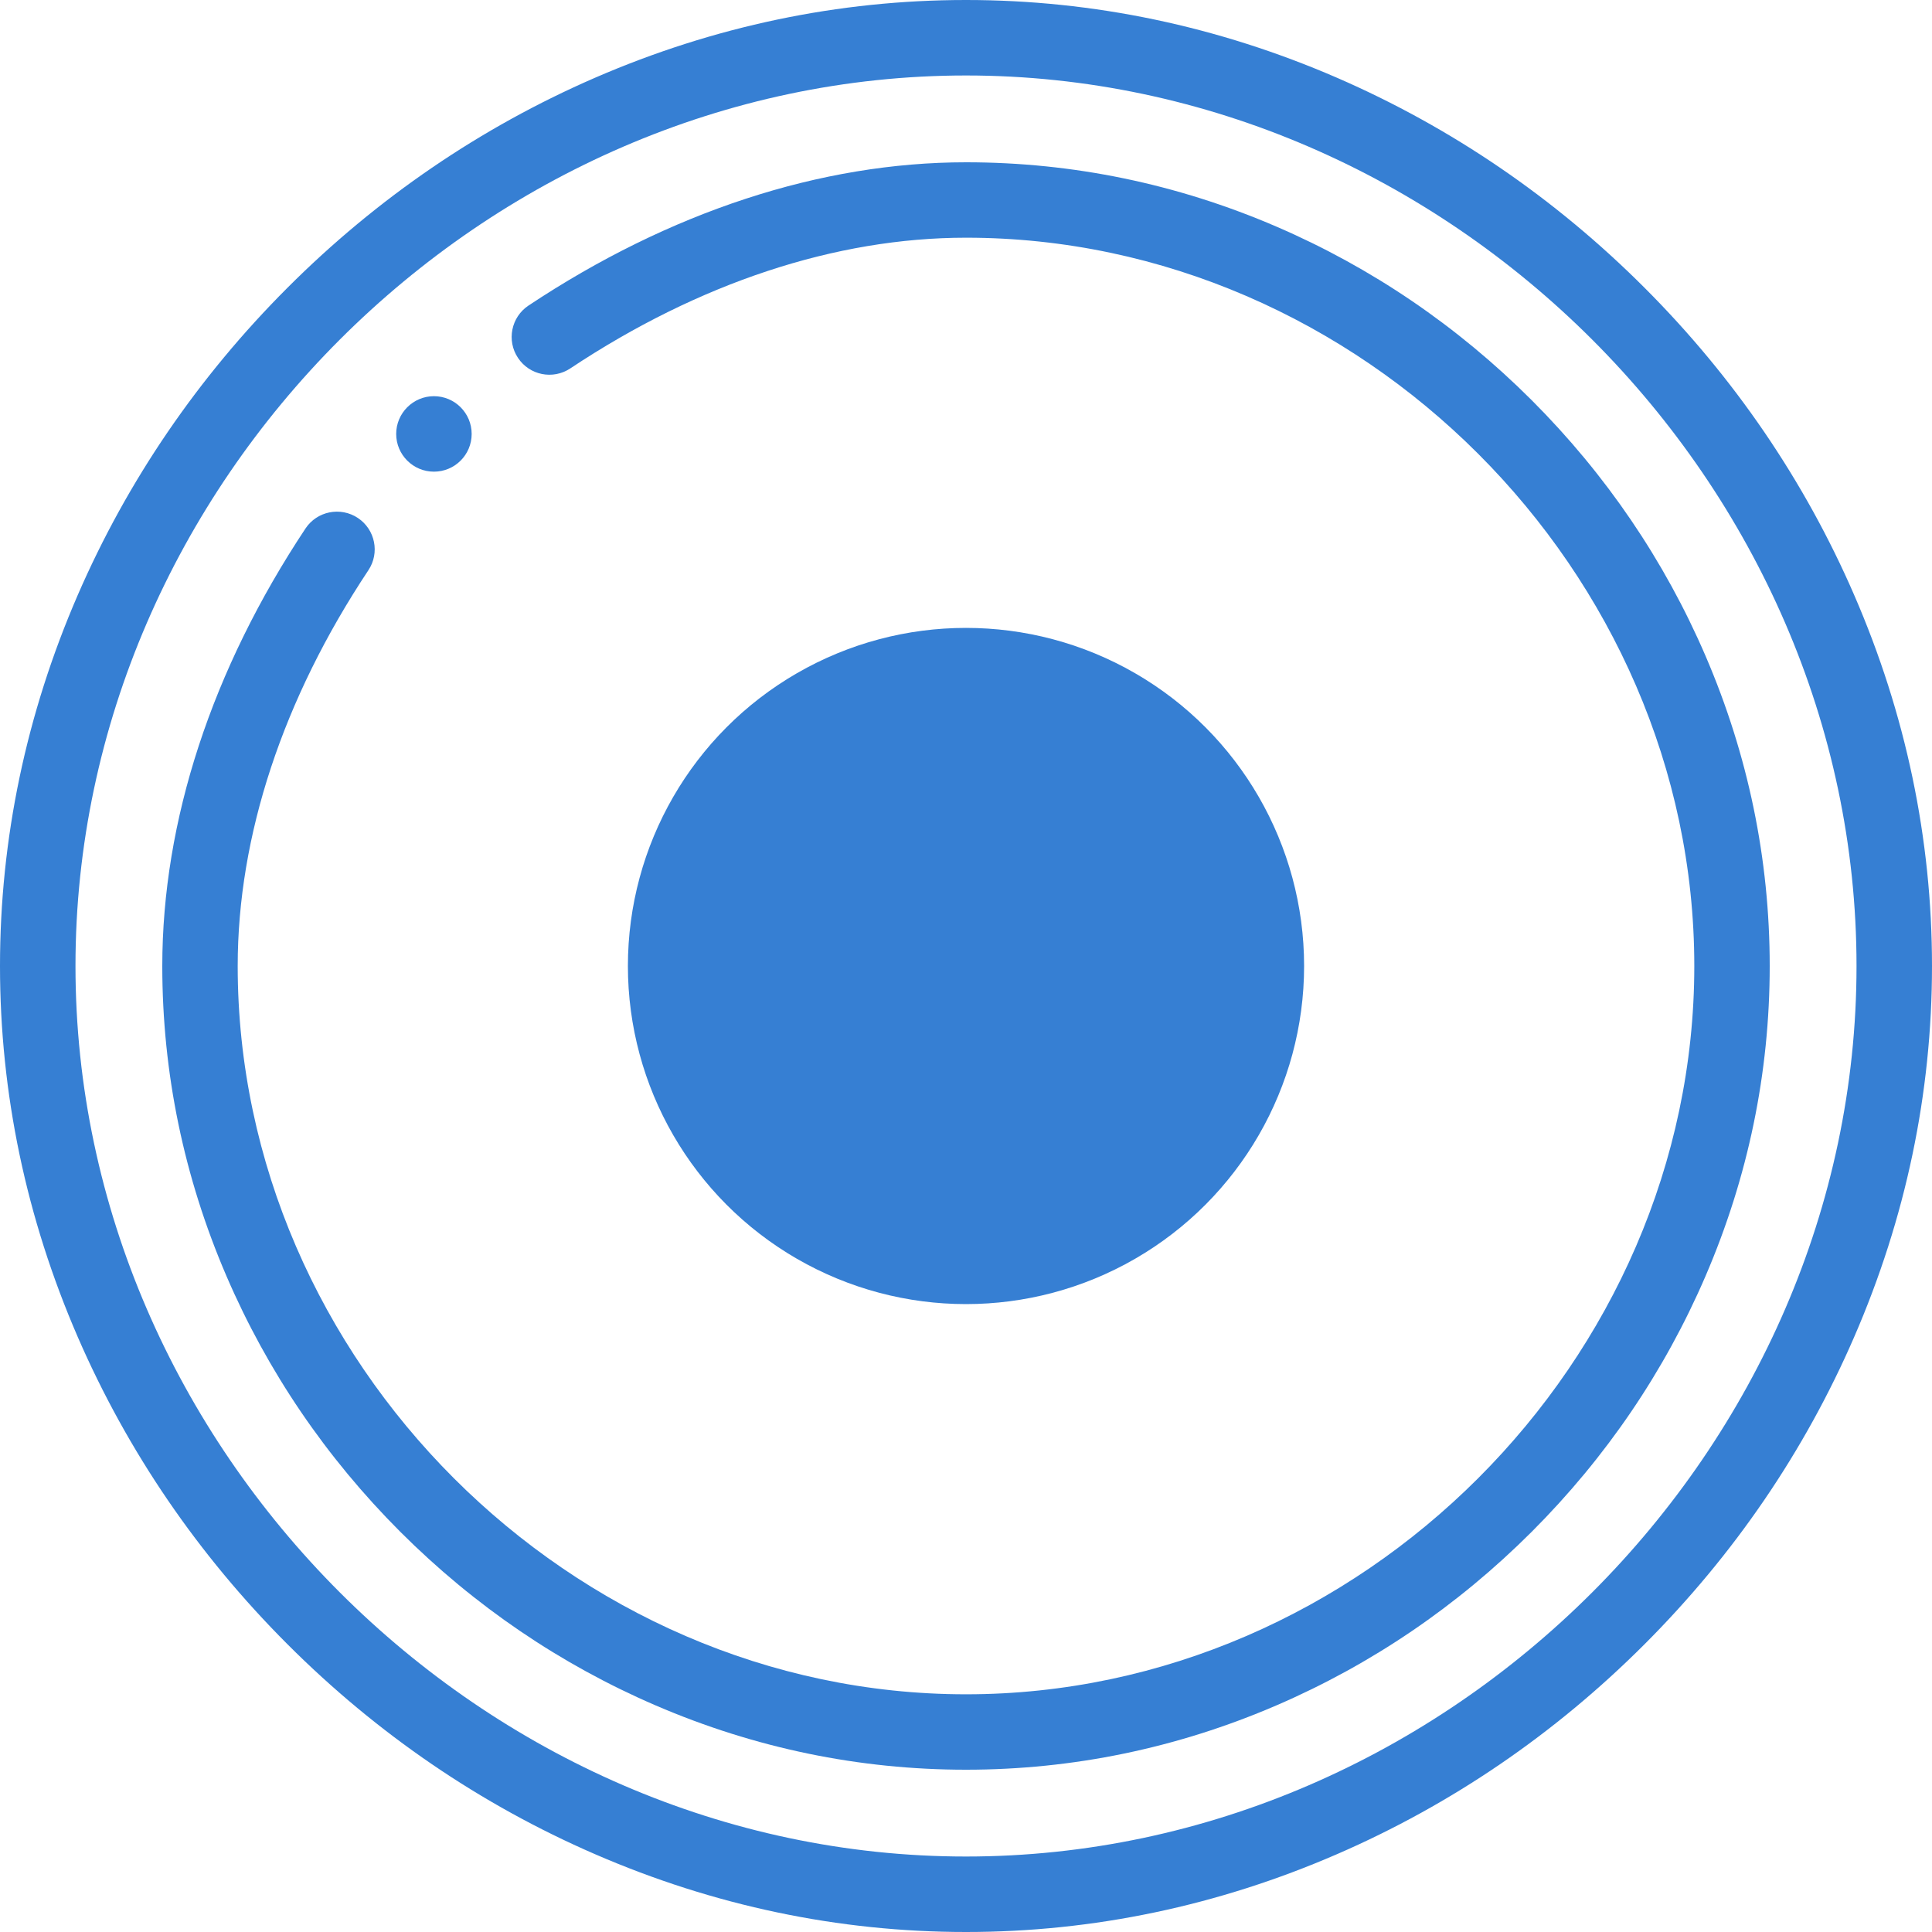 <svg width="30" height="30" viewBox="0 0 30 30" fill="none" xmlns="http://www.w3.org/2000/svg">
<path d="M28.791 9.238C28.021 7.463 26.925 5.857 25.534 4.466C24.143 3.075 22.537 1.979 20.762 1.208C18.915 0.407 16.976 0 15 0C13.024 0 11.085 0.407 9.238 1.208C7.463 1.979 5.857 3.075 4.466 4.466C3.075 5.857 1.979 7.463 1.208 9.238C0.407 11.085 0 13.024 0 15C0 16.976 0.407 18.915 1.208 20.762C1.979 22.537 3.075 24.143 4.466 25.534C5.857 26.925 7.463 28.021 9.238 28.791C11.085 29.593 13.024 30 15 30C16.976 30 18.915 29.593 20.762 28.791C22.537 28.021 24.143 26.925 25.534 25.534C26.925 24.143 28.021 22.537 28.791 20.762C29.593 18.915 30 16.976 30 15C30 13.024 29.593 11.085 28.791 9.238ZM15 28.828C7.504 28.828 1.172 22.496 1.172 15C1.172 7.504 7.504 1.172 15 1.172C22.496 1.172 28.828 7.504 28.828 15C28.828 22.496 22.496 28.828 15 28.828Z" fill="#367FD3"/>
<path d="M26.483 10.184C25.846 8.704 24.938 7.369 23.785 6.215C22.631 5.062 21.296 4.154 19.816 3.517C18.278 2.855 16.658 2.52 15 2.52C12.746 2.52 10.397 3.289 8.206 4.745C7.937 4.924 7.864 5.288 8.043 5.557C8.222 5.827 8.585 5.9 8.855 5.721C10.853 4.393 12.978 3.691 15 3.691C21.13 3.691 26.309 8.87 26.309 15C26.309 21.13 21.13 26.309 15 26.309C8.87 26.309 3.691 21.13 3.691 15C3.691 12.978 4.393 10.853 5.72 8.855C5.9 8.585 5.826 8.222 5.557 8.043C5.287 7.864 4.923 7.937 4.744 8.206C3.289 10.398 2.52 12.747 2.52 15C2.52 16.658 2.855 18.278 3.517 19.816C4.154 21.296 5.062 22.631 6.215 23.785C7.369 24.938 8.704 25.846 10.184 26.483C11.722 27.145 13.342 27.48 15 27.48C16.658 27.48 18.278 27.145 19.816 26.483C21.296 25.846 22.631 24.938 23.785 23.785C24.938 22.631 25.846 21.296 26.483 19.816C27.145 18.278 27.48 16.658 27.48 15C27.48 13.342 27.145 11.722 26.483 10.184Z" fill="#367FD3"/>
<path d="M6.738 6.152C6.415 6.152 6.152 6.415 6.152 6.738C6.152 7.062 6.415 7.324 6.738 7.324C7.062 7.324 7.324 7.062 7.324 6.738C7.324 6.415 7.062 6.152 6.738 6.152Z" fill="#367FD3"/>
<circle cx="15" cy="15" r="5.25" fill="#367FD3"/>
</svg>

